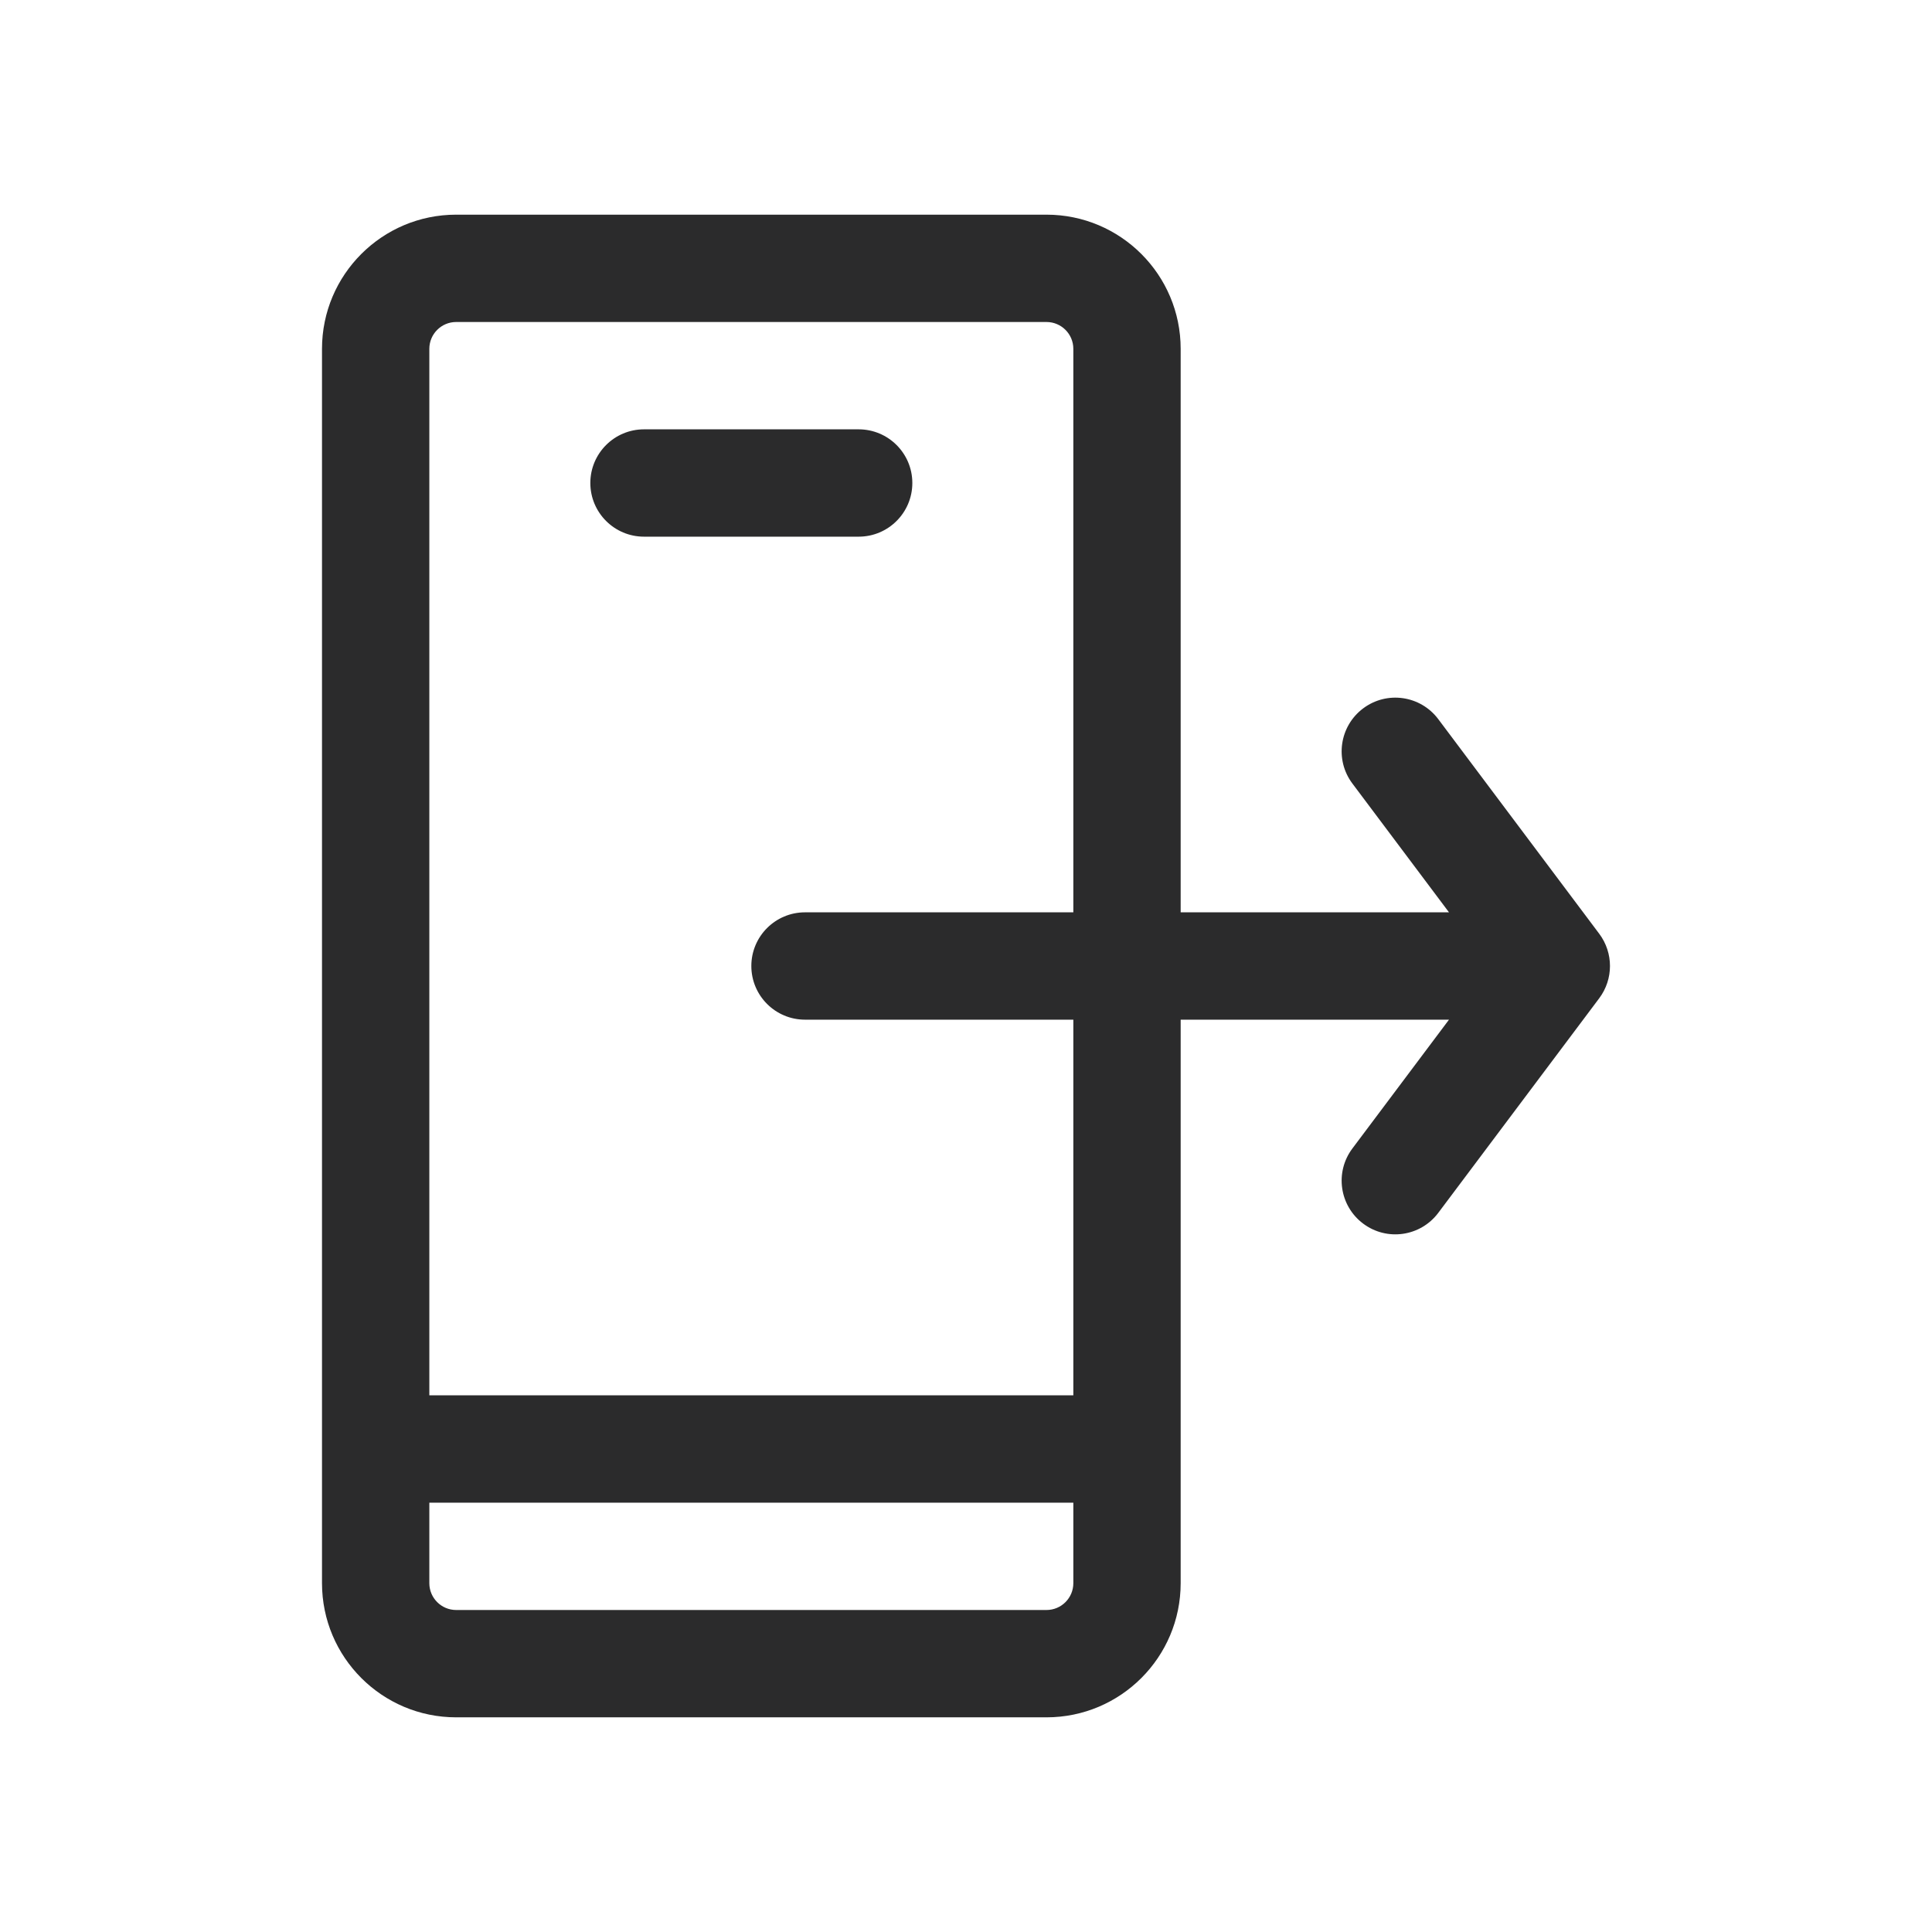 <svg width="18" height="18" viewBox="0 0 18 18" fill="none" xmlns="http://www.w3.org/2000/svg">
<path fill-rule="evenodd" clip-rule="evenodd" d="M3 3.25C3 2.56 3.56 2 4.25 2H9.75C10.44 2 11 2.56 11 3.25V8.5H13.5L12.6 7.3C12.434 7.079 12.479 6.766 12.7 6.6C12.921 6.434 13.234 6.479 13.4 6.7L14.9 8.7C15.033 8.878 15.033 9.122 14.9 9.3L13.4 11.3C13.234 11.521 12.921 11.566 12.7 11.4C12.479 11.234 12.434 10.921 12.6 10.7L13.5 9.5H11V13.5V14.75C11 15.44 10.44 16 9.75 16H4.25C3.56 16 3 15.44 3 14.75V13.5V3.25ZM10 8.5H7.5C7.224 8.5 7 8.724 7 9C7 9.276 7.224 9.5 7.5 9.5H10V13H4V3.25C4 3.112 4.112 3 4.25 3H9.75C9.888 3 10 3.112 10 3.25V8.5ZM10 14.75V14H4V14.75C4 14.888 4.112 15 4.25 15H9.75C9.888 15 10 14.888 10 14.75ZM5.5 4.5C5.5 4.224 5.724 4 6 4H8C8.276 4 8.5 4.224 8.5 4.5C8.5 4.776 8.276 5 8 5H6C5.724 5 5.5 4.776 5.5 4.5Z" fill="#2B2B2C"/>
</svg>
